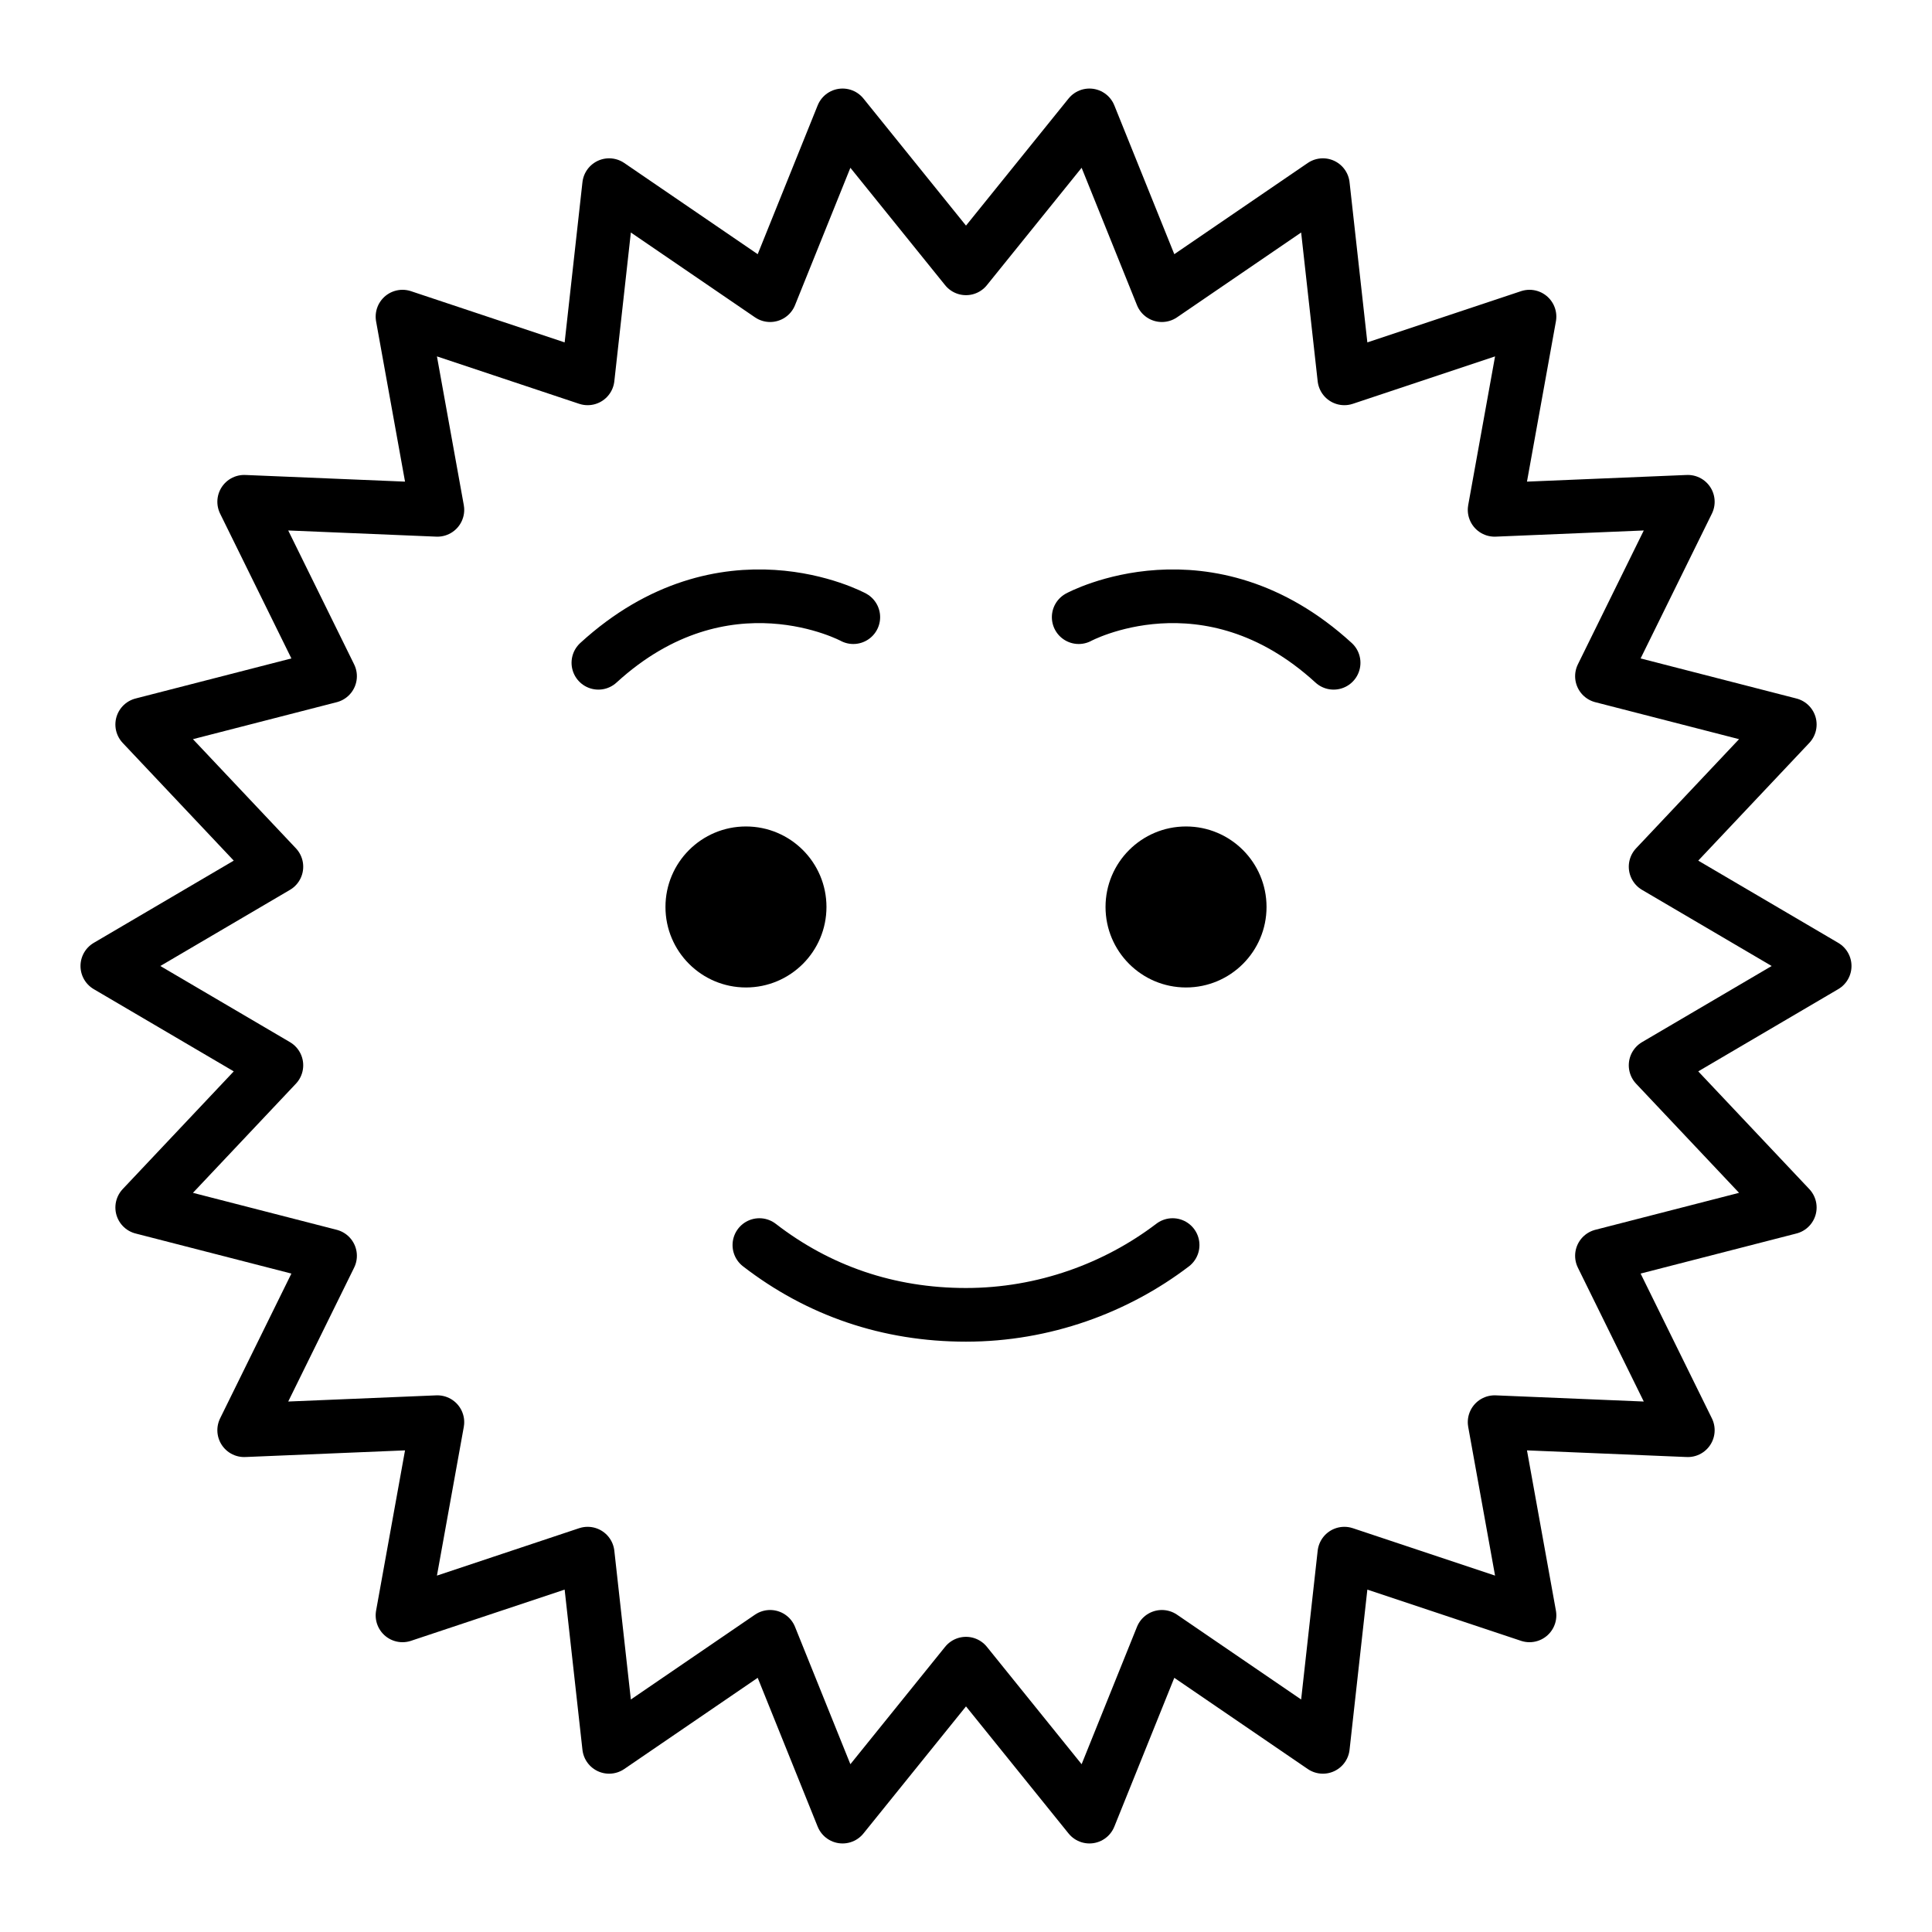 <?xml version="1.0" encoding="utf-8"?>
<!-- Generator: Adobe Illustrator 19.1.0, SVG Export Plug-In . SVG Version: 6.00 Build 0)  -->
<svg version="1.1" id="emoji" xmlns="http://www.w3.org/2000/svg" xmlns:xlink="http://www.w3.org/1999/xlink" x="0px" y="0px"
	 viewBox="0 0 72 72" enable-background="new 0 0 72 72" xml:space="preserve">
<g id="_xD83C__xDF1E__1_">
	<g>
		
			<polygon fill="none" stroke="#000000" stroke-width="2" stroke-linecap="round" stroke-linejoin="round" stroke-miterlimit="10" points="
			36,10 31.4,4.3 28.7,11 22.7,6.9 21.9,14.1 15,11.8 16.3,19 9.1,18.7 12.3,25.2 5.3,27 10.3,32.3 4,36 10.3,39.7 5.3,45 
			12.3,46.8 9.1,53.3 16.3,53 15,60.2 21.9,57.9 22.7,65.1 28.7,61 31.4,67.7 36,62 40.6,67.7 43.3,61 49.3,65.1 50.1,57.9 57,60.2 
			55.7,53 62.9,53.3 59.7,46.8 66.7,45 61.7,39.7 68,36 61.7,32.3 66.7,27 59.7,25.2 62.9,18.7 55.7,19 57,11.8 50.1,14.1 49.3,6.9 
			43.3,11 40.6,4.3 		"/>
	</g>
	<g>
		<circle cx="27.8" cy="33.8" r="3"/>
		<circle cx="44.2" cy="33.8" r="3"/>
	</g>
	<path fill="none" stroke="#000000" stroke-width="2" stroke-linecap="round" stroke-linejoin="round" stroke-miterlimit="10" d="
		M43.7,46.4c-2.1,1.6-4.8,2.6-7.7,2.6c-2.9,0-5.5-0.9-7.7-2.6"/>
	<g>
		<path fill="none" stroke="#000000" stroke-width="2" stroke-linecap="round" stroke-linejoin="round" stroke-miterlimit="10" d="
			M31.8,23c0,0-4.8-2.6-9.5,1.7"/>
		<path fill="none" stroke="#000000" stroke-width="2" stroke-linecap="round" stroke-linejoin="round" stroke-miterlimit="10" d="
			M40.2,23c0,0,4.8-2.6,9.5,1.7"/>
	</g>
</g>
</svg>
